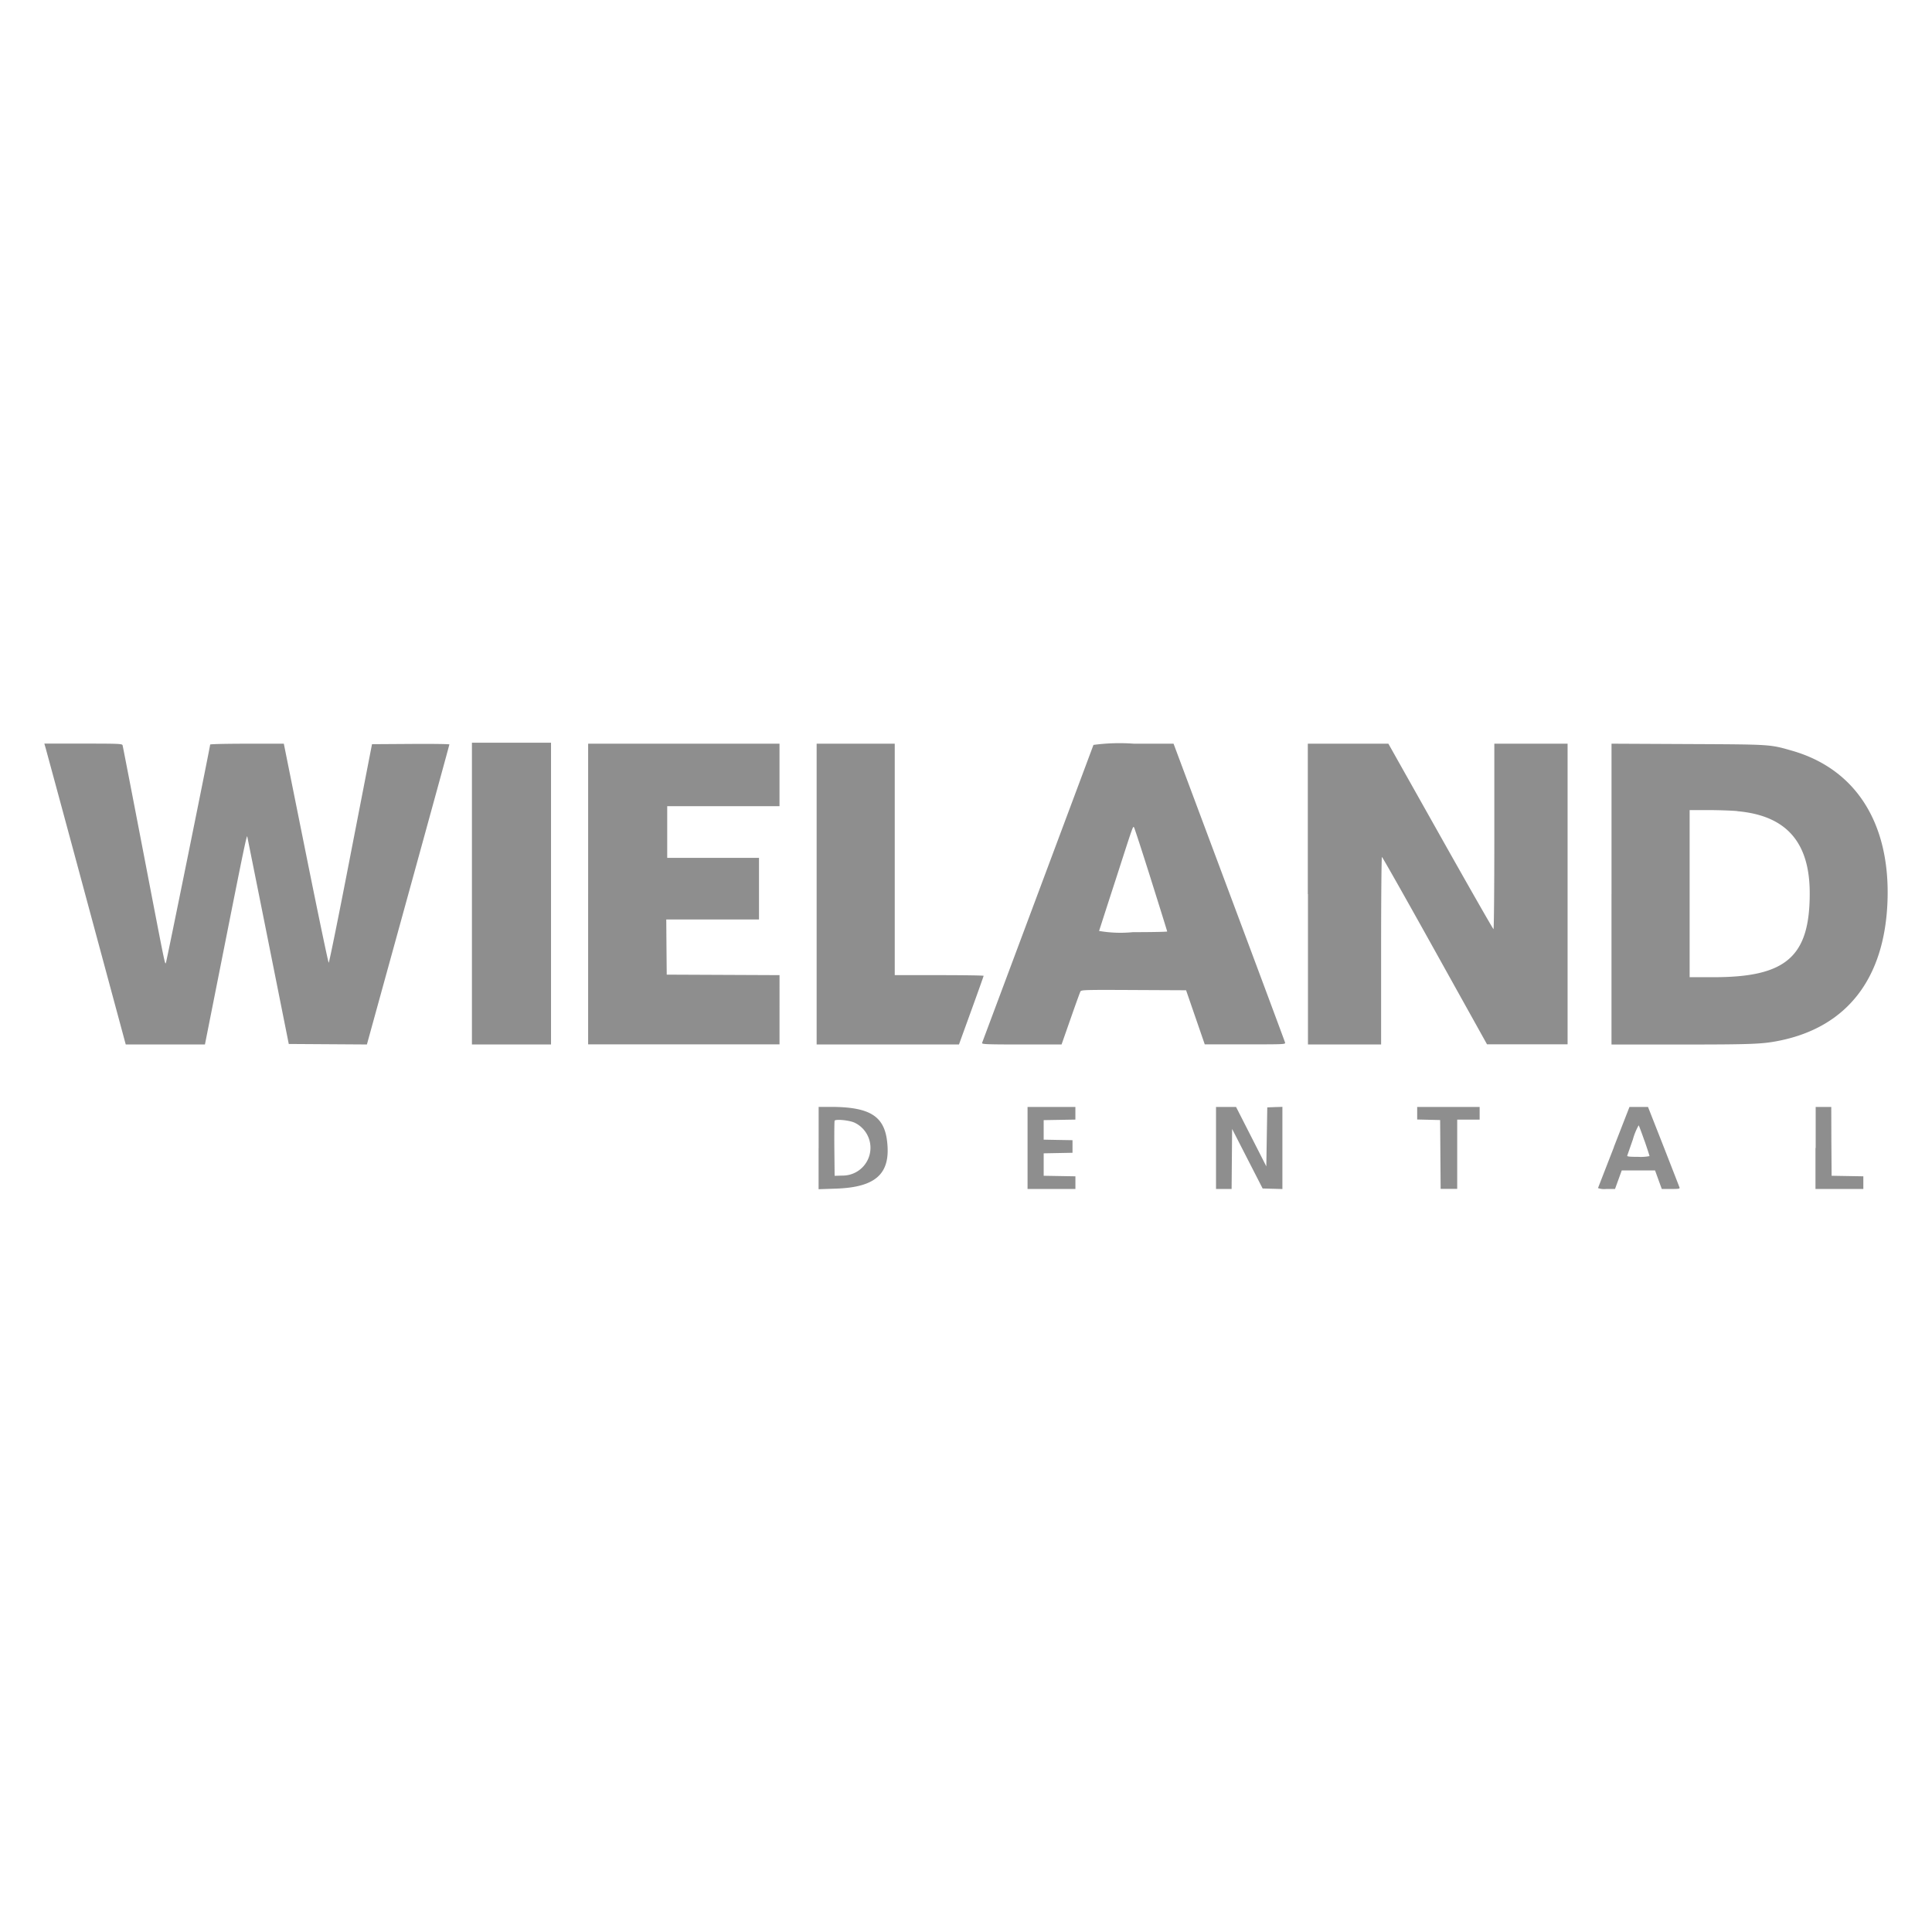 <svg xmlns="http://www.w3.org/2000/svg" xmlns:xlink="http://www.w3.org/1999/xlink" width="100" height="100" viewBox="0 0 100 100">
  <defs>
    <clipPath id="clip-wieland_grayscale">
      <rect width="100" height="100"/>
    </clipPath>
  </defs>
  <g id="wieland_grayscale" clip-path="url(#clip-wieland_grayscale)">
    <g id="wieland" transform="translate(-4.014 27.703)">
      <path id="path0" d="M28.441,18.549v7.809h4.094V10.74H28.441v7.809M6.4,11.106c.049.174,1,3.676,2.106,7.783l2.016,7.468h4.1l1.051-5.294c.948-4.776,1.111-5.556,1.14-5.471,0,.014.49,2.436,1.078,5.383l1.07,5.358,2.022.013,2.022.013,2.135-7.746c1.174-4.261,2.135-7.764,2.134-7.785s-.9-.033-2.005-.025l-2,.013-1.1,5.661c-.6,3.113-1.116,5.656-1.141,5.65s-.558-2.559-1.184-5.673l-1.139-5.663H16.8c-1.049,0-1.908.019-1.908.043,0,.107-2.267,11.288-2.294,11.315-.052.052-.036.131-1.138-5.6-.591-3.072-1.086-5.625-1.1-5.674-.022-.082-.163-.089-2.039-.089H6.31l.09.316m28.056,7.468v7.784h9.906V22.77l-2.919-.013-2.919-.013-.013-1.428L38.5,19.888h4.8V16.7H38.549V14.025h5.812V10.79H34.456v7.784m11.827,0v7.784h7.367l.638-1.759c.351-.968.638-1.775.638-1.794s-1.035-.035-2.3-.035h-2.3V10.79H46.283v7.784m14.328-7.72c-.066.18-5.733,15.341-5.762,15.416s.085.089,2.038.089h2.073l.049-.139c.027-.076.236-.673.465-1.327s.437-1.228.463-1.277c.044-.083.215-.088,2.758-.076l2.711.013.483,1.4.483,1.4h2.091c2.089,0,2.091,0,2.064-.1-.015-.058-1.319-3.56-2.9-7.784l-2.87-7.679H62.7a10.123,10.123,0,0,0-2.086.063m11.1,7.72v7.784H75.5V21.506c0-2.669.019-4.852.043-4.852S76.8,18.836,78.282,21.5l2.7,4.851h4.17V10.79H81.36v4.8c0,2.641-.019,4.8-.042,4.8s-1.257-2.16-2.742-4.8l-2.7-4.8-2.085,0-2.085,0v7.784m15.719,0v7.787l3.576,0c3.718,0,4.241-.022,5.12-.2,3.5-.71,5.446-3.221,5.59-7.228.144-4.025-1.64-6.832-4.941-7.779-1.156-.331-1.049-.325-5.389-.345l-3.955-.019v7.787m6.517-4.292c2.531.224,3.746,1.607,3.742,4.259,0,3.267-1.223,4.332-4.956,4.332h-1.26V14.227h.948c.521,0,1.208.023,1.526.052M63.589,17.82c.461,1.462.838,2.673.838,2.691s-.8.034-1.774.034a6.463,6.463,0,0,1-1.751-.063c.013-.035.4-1.246.871-2.691.915-2.838.878-2.733.938-2.671.022.023.418,1.238.879,2.7m-17.206,13.9v2.13l.9-.03c2.089-.07,2.853-.787,2.642-2.481-.161-1.291-.926-1.749-2.92-1.75h-.619v2.13M57.2,31.715v2.123h2.477v-.655l-.821-.014-.821-.014V31.993l.746-.014.746-.014v-.652L58.78,31.3l-.746-.014V30.275l.821-.014.821-.014v-.655H57.2v2.123m9.755,0v2.123h.807l.013-1.554.013-1.554.79,1.542.79,1.541.512.014.511.014V29.588L70,29.6l-.392.015-.025,1.526-.025,1.526-.783-1.538-.783-1.537H66.955v2.123m10.412-1.8v.327l.594.014.594.014.013,1.782.013,1.781h.858V30.25H80.6v-.657H77.367v.327M87.551,31.67c-.445,1.142-.816,2.1-.825,2.122a.994.994,0,0,0,.432.046h.449l.174-.48.174-.48h1.724l.174.48.174.48H90.5c.429,0,.47-.008.442-.088-.017-.049-.389-1-.827-2.123l-.8-2.034h-.96l-.809,2.077m10.437.045v2.123h2.477v-.655l-.821-.014-.821-.014-.013-1.782L98.8,29.592h-.807v2.123M48.231,30.4a1.438,1.438,0,0,1-.617,2.745l-.4.012L47.2,31.767c-.007-.764,0-1.421.013-1.459.036-.095.731-.033,1.014.091m40.905.938c.144.417.261.775.26.8a2.338,2.338,0,0,1-.588.038c-.448,0-.581-.015-.564-.063s.143-.411.291-.836a3.24,3.24,0,0,1,.3-.733c.019.022.153.381.3.8" transform="translate(0)" fill="#8e8e8e" fill-rule="evenodd"/>
    </g>
  </g>
</svg>
